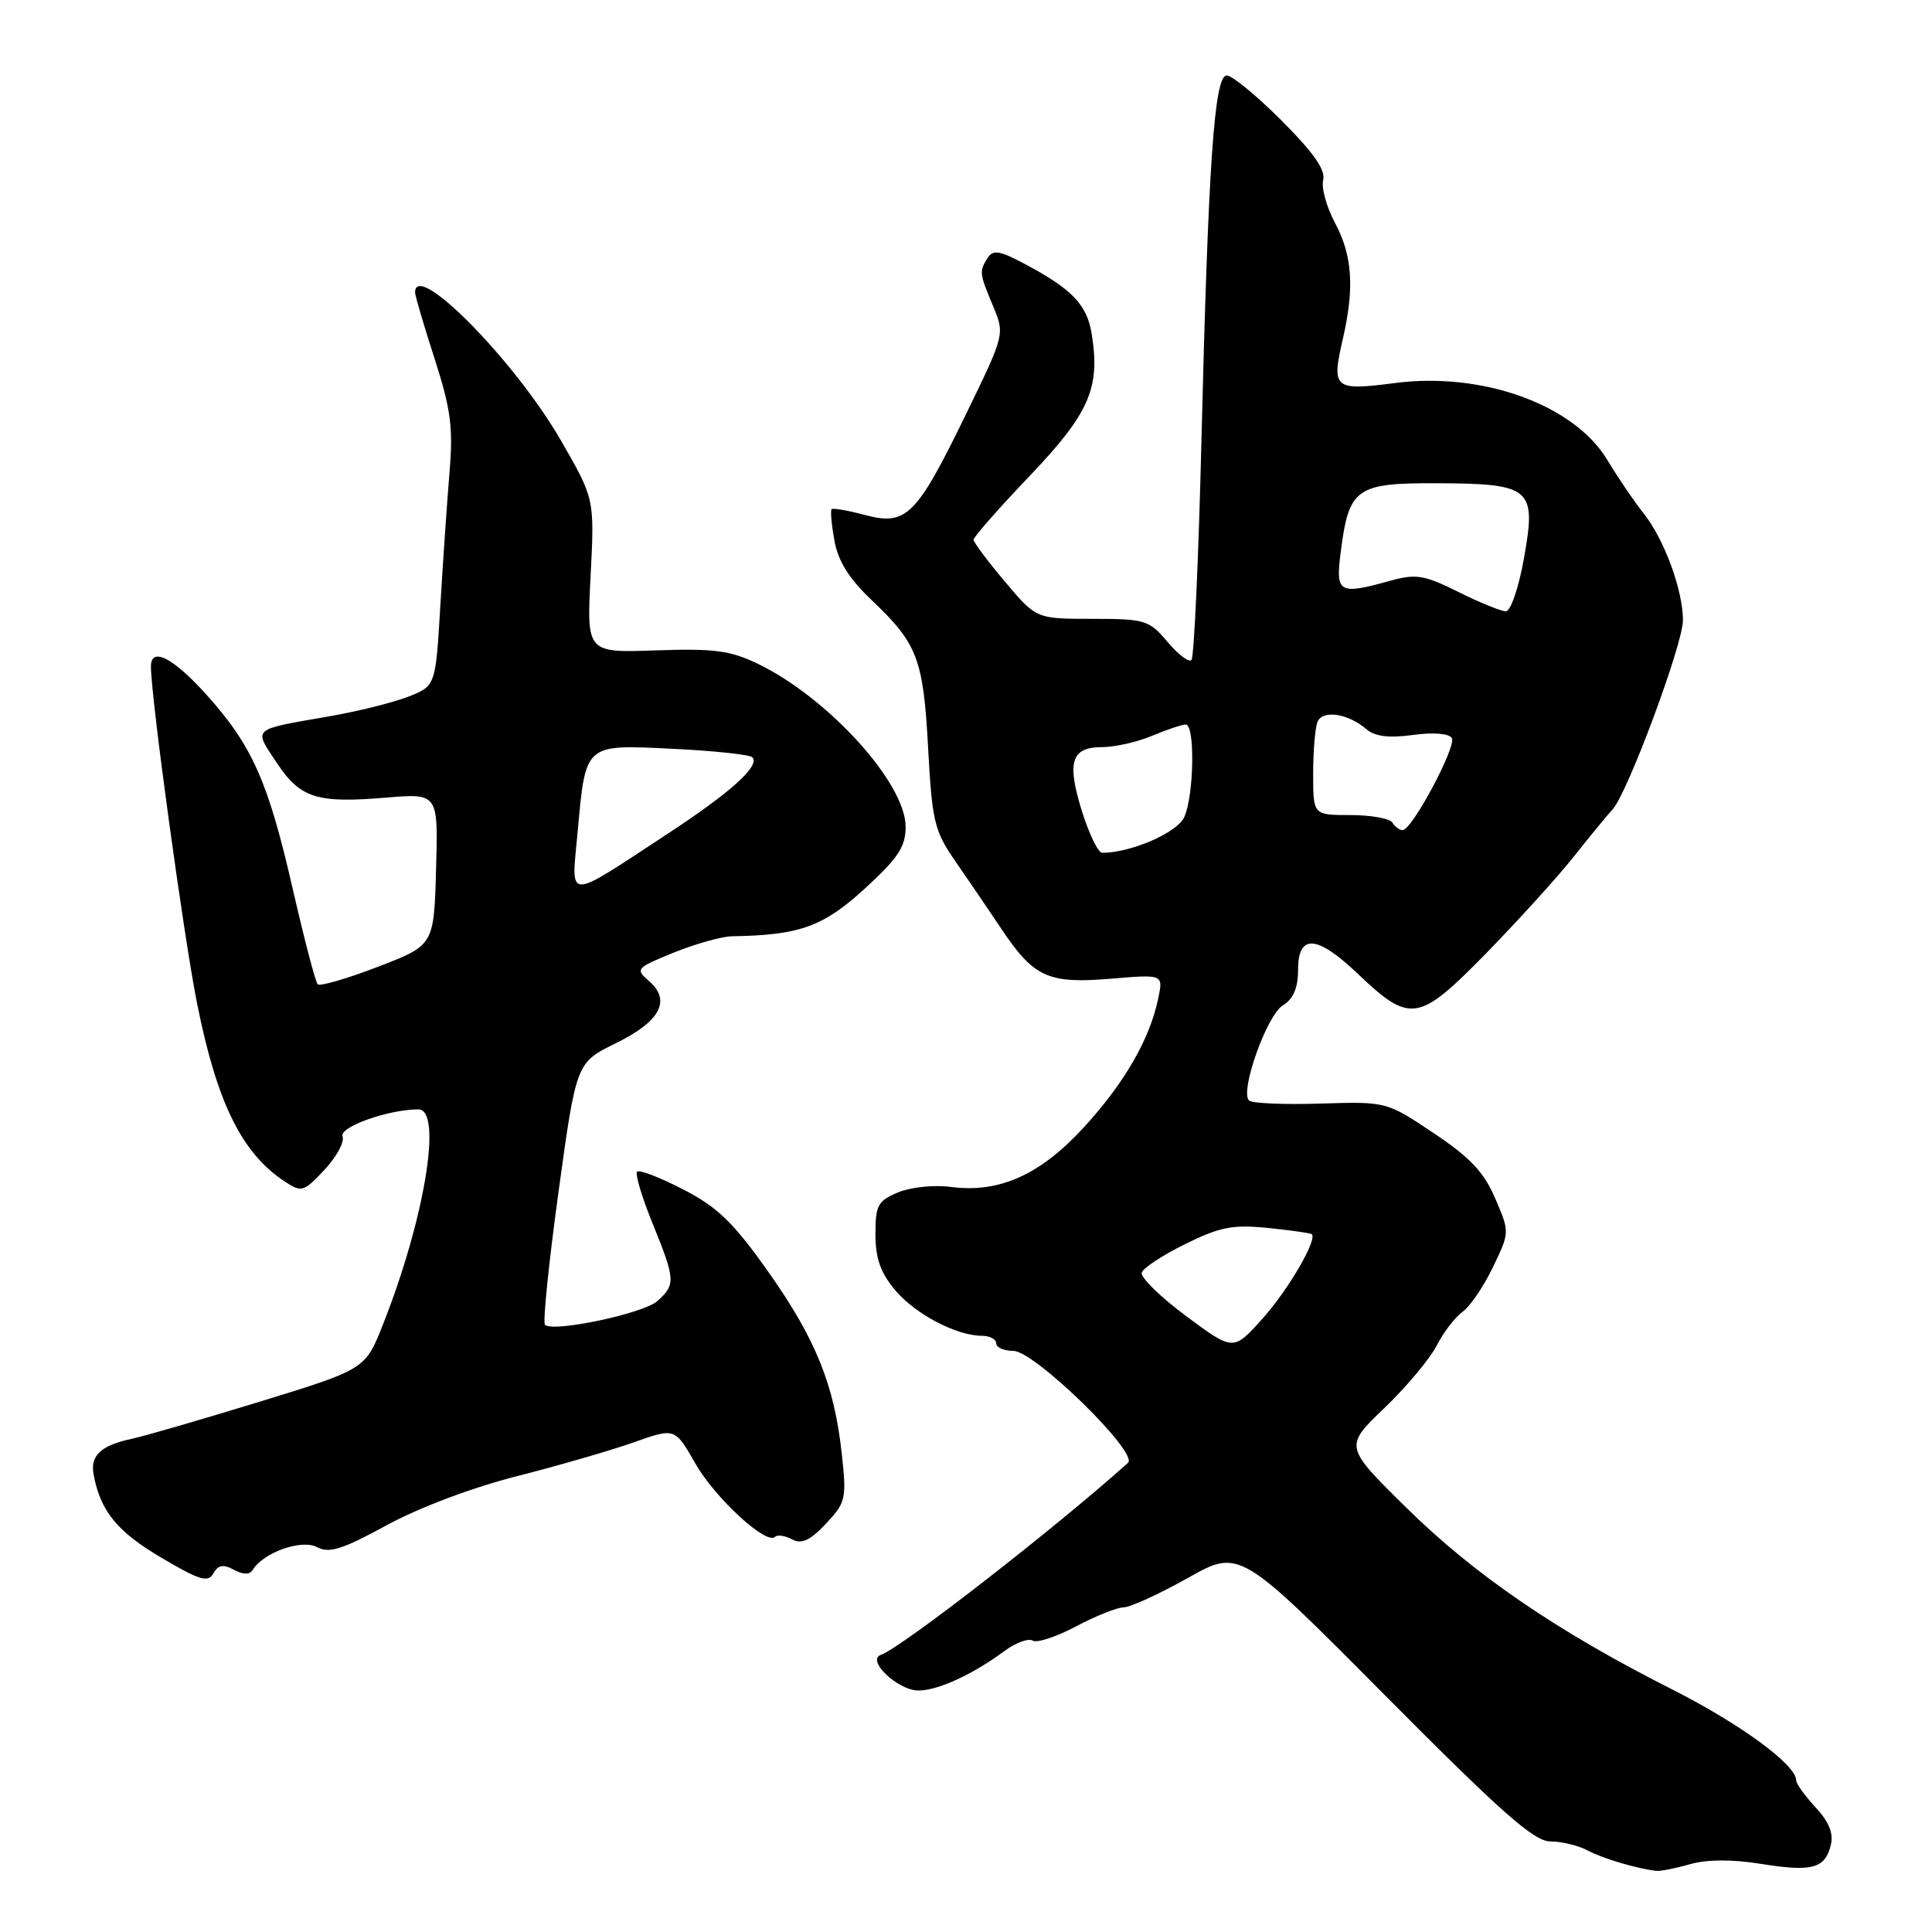 <?xml version="1.0" encoding="UTF-8" standalone="no"?>
<!DOCTYPE svg PUBLIC "-//W3C//DTD SVG 1.1//EN" "http://www.w3.org/Graphics/SVG/1.1/DTD/svg11.dtd" >
<svg xmlns="http://www.w3.org/2000/svg" xmlns:xlink="http://www.w3.org/1999/xlink" version="1.1" viewBox="0 0 256 256">
 <g >
 <path fill="currentColor"
d=" M 223.96 247.01 C 226.18 246.38 229.49 246.36 233.25 246.96 C 240.07 248.06 241.81 247.61 242.58 244.52 C 242.98 242.95 242.37 241.42 240.58 239.49 C 239.16 237.96 238.00 236.35 238.00 235.90 C 238.00 233.84 230.58 228.41 221.50 223.82 C 206.25 216.11 195.33 208.64 186.31 199.74 C 178.12 191.67 178.12 191.67 183.43 186.58 C 186.34 183.79 189.46 180.06 190.36 178.31 C 191.25 176.56 192.81 174.53 193.81 173.81 C 194.81 173.09 196.62 170.42 197.83 167.89 C 200.05 163.27 200.05 163.27 198.12 158.79 C 196.64 155.32 194.78 153.35 189.95 150.13 C 183.71 145.96 183.71 145.96 174.95 146.23 C 170.13 146.38 165.87 146.20 165.50 145.82 C 164.27 144.61 167.85 134.55 169.96 133.24 C 171.38 132.36 172.00 130.93 172.00 128.49 C 172.00 123.72 174.49 123.87 179.87 128.99 C 186.87 135.65 187.94 135.48 196.86 126.38 C 201.10 122.04 206.36 116.25 208.54 113.50 C 210.72 110.75 213.03 107.94 213.67 107.26 C 215.62 105.19 223.00 85.36 223.00 82.20 C 223.00 78.19 220.51 71.42 217.76 67.99 C 216.52 66.43 214.38 63.28 213.00 60.98 C 208.62 53.66 196.50 49.25 184.87 50.75 C 176.73 51.80 176.41 51.53 177.93 44.92 C 179.49 38.17 179.20 33.85 176.92 29.59 C 175.78 27.46 175.06 24.87 175.33 23.85 C 175.67 22.53 174.03 20.19 169.83 15.99 C 166.54 12.70 163.26 10.00 162.55 10.00 C 160.90 10.00 160.10 21.55 159.19 58.67 C 158.81 74.16 158.22 87.12 157.87 87.46 C 157.53 87.80 156.10 86.72 154.69 85.04 C 152.26 82.16 151.75 82.00 144.72 82.00 C 137.31 82.00 137.31 82.00 133.16 77.07 C 130.87 74.36 129.00 71.86 129.00 71.51 C 129.00 71.16 132.34 67.36 136.43 63.07 C 144.36 54.75 145.82 51.41 144.65 44.22 C 144.02 40.33 142.02 38.27 135.61 34.88 C 132.47 33.21 131.57 33.07 130.88 34.16 C 129.74 35.96 129.76 36.19 131.57 40.52 C 133.15 44.29 133.15 44.29 127.99 54.90 C 121.44 68.37 120.10 69.71 114.62 68.24 C 112.36 67.64 110.37 67.29 110.19 67.47 C 110.02 67.65 110.18 69.53 110.57 71.65 C 111.05 74.35 112.52 76.70 115.48 79.50 C 121.58 85.29 122.34 87.28 122.98 99.11 C 123.50 108.77 123.81 110.10 126.52 114.02 C 128.16 116.38 130.94 120.47 132.70 123.10 C 137.01 129.53 138.89 130.38 147.25 129.68 C 154.14 129.10 154.14 129.10 153.47 132.30 C 152.35 137.70 149.01 143.48 143.64 149.35 C 137.85 155.68 132.38 158.13 125.97 157.27 C 123.81 156.98 120.68 157.30 119.02 157.99 C 116.32 159.11 116.00 159.70 116.00 163.54 C 116.00 166.73 116.68 168.66 118.62 170.96 C 121.29 174.14 126.75 177.00 130.12 177.00 C 131.15 177.00 132.00 177.45 132.00 178.00 C 132.00 178.55 133.02 179.00 134.28 179.00 C 137.08 179.00 150.93 192.53 149.46 193.84 C 139.70 202.59 119.44 218.33 116.72 219.28 C 114.73 219.98 118.98 224.00 121.70 224.00 C 124.28 224.00 128.90 221.88 133.15 218.73 C 134.62 217.65 136.27 217.05 136.83 217.39 C 137.39 217.74 139.97 216.89 142.57 215.51 C 145.17 214.13 148.02 212.99 148.90 212.98 C 149.78 212.97 153.59 211.22 157.38 209.10 C 164.25 205.23 164.25 205.23 183.50 224.62 C 199.00 240.22 203.27 244.00 205.44 244.00 C 206.92 244.00 209.11 244.53 210.32 245.17 C 212.31 246.25 217.03 247.65 219.51 247.90 C 220.06 247.95 222.06 247.56 223.96 247.01 Z  M 30.99 208.00 C 32.26 208.68 33.08 208.68 33.50 208.00 C 34.92 205.70 39.98 203.92 42.00 205.00 C 43.61 205.86 45.34 205.32 51.24 202.10 C 55.51 199.77 62.62 197.09 68.50 195.60 C 74.00 194.20 80.96 192.19 83.97 191.12 C 89.43 189.18 89.43 189.18 92.13 193.91 C 94.76 198.51 101.56 204.77 102.70 203.64 C 103.01 203.32 104.02 203.48 104.95 203.97 C 106.21 204.65 107.32 204.14 109.43 201.91 C 112.07 199.10 112.19 198.60 111.55 192.72 C 110.56 183.52 108.10 177.43 101.79 168.50 C 97.18 161.99 95.09 159.96 90.54 157.61 C 87.46 156.02 84.71 154.96 84.42 155.25 C 84.13 155.54 85.04 158.60 86.45 162.06 C 89.50 169.57 89.54 170.20 87.13 172.38 C 85.29 174.05 73.26 176.59 72.21 175.54 C 71.91 175.24 72.72 167.30 74.01 157.90 C 76.36 140.80 76.36 140.80 81.61 138.23 C 87.50 135.34 88.97 132.57 85.99 129.99 C 84.15 128.40 84.28 128.25 89.29 126.22 C 92.16 125.06 95.62 124.09 97.00 124.06 C 105.93 123.92 109.05 122.80 114.53 117.80 C 119.01 113.71 120.00 112.21 120.00 109.55 C 120.00 103.77 109.77 92.49 100.45 87.97 C 96.76 86.19 94.63 85.91 86.90 86.18 C 77.73 86.50 77.73 86.50 78.26 76.29 C 78.78 66.08 78.78 66.08 74.28 58.29 C 68.17 47.73 55.00 34.38 55.00 38.76 C 55.00 39.18 56.16 43.12 57.58 47.51 C 59.73 54.18 60.06 56.65 59.57 62.50 C 59.25 66.35 58.70 74.31 58.35 80.20 C 57.72 90.89 57.72 90.89 54.11 92.31 C 52.12 93.09 47.35 94.28 43.50 94.94 C 33.26 96.72 33.59 96.43 36.62 101.00 C 39.78 105.77 41.92 106.46 51.14 105.69 C 58.07 105.11 58.07 105.11 57.78 115.18 C 57.50 125.26 57.50 125.26 50.06 128.11 C 45.98 129.68 42.39 130.72 42.10 130.43 C 41.80 130.14 40.32 124.45 38.79 117.79 C 35.53 103.54 33.43 98.80 27.33 92.02 C 22.94 87.14 20.00 85.65 20.00 88.31 C 20.00 92.39 24.34 124.08 26.12 133.00 C 28.75 146.14 32.05 152.83 37.75 156.57 C 39.97 158.03 40.25 157.94 43.00 155.00 C 44.59 153.30 45.67 151.31 45.39 150.58 C 44.91 149.33 51.45 147.00 55.44 147.00 C 58.67 147.00 56.28 161.51 50.76 175.46 C 48.41 181.43 48.41 181.43 34.45 185.72 C 26.78 188.07 19.15 190.29 17.50 190.64 C 13.38 191.52 11.93 192.86 12.40 195.37 C 13.30 200.21 15.50 202.93 21.32 206.37 C 26.44 209.40 27.57 209.74 28.27 208.49 C 28.90 207.36 29.58 207.24 30.99 208.00 Z  M 157.17 174.39 C 153.73 171.83 151.08 169.24 151.29 168.62 C 151.49 168.00 154.09 166.30 157.08 164.83 C 161.66 162.57 163.36 162.24 168.00 162.71 C 171.03 163.02 173.64 163.39 173.81 163.53 C 174.62 164.20 170.68 170.96 167.25 174.77 C 163.42 179.03 163.42 179.03 157.17 174.39 Z  M 143.40 107.61 C 141.32 101.00 141.92 99.00 146.00 99.00 C 147.69 99.00 150.68 98.33 152.65 97.50 C 154.63 96.67 156.64 96.00 157.12 96.00 C 158.37 96.00 158.21 105.44 156.92 108.27 C 155.98 110.34 149.86 113.00 146.04 113.00 C 145.52 113.00 144.34 110.57 143.40 107.61 Z  M 184.50 109.00 C 184.16 108.45 181.66 108.00 178.94 108.00 C 174.00 108.00 174.00 108.00 174.00 102.58 C 174.00 99.60 174.25 96.50 174.56 95.69 C 175.21 94.01 178.60 94.51 181.08 96.64 C 182.18 97.59 184.05 97.82 187.20 97.39 C 189.91 97.02 191.99 97.18 192.37 97.79 C 193.04 98.87 187.10 110.00 185.85 110.00 C 185.45 110.00 184.84 109.55 184.50 109.00 Z  M 193.25 78.44 C 188.76 76.20 187.63 76.01 184.30 76.93 C 177.40 78.85 176.96 78.61 177.64 73.25 C 178.72 64.67 179.65 64.00 190.27 64.03 C 202.92 64.08 203.60 64.65 201.94 73.94 C 201.25 77.83 200.17 81.00 199.54 81.00 C 198.91 81.00 196.08 79.85 193.25 78.44 Z  M 76.53 110.34 C 77.61 98.45 77.38 98.65 89.12 99.22 C 94.57 99.48 99.32 99.99 99.68 100.34 C 100.77 101.44 96.88 104.96 88.51 110.45 C 74.77 119.46 75.70 119.46 76.53 110.34 Z "/>
</g>
</svg>